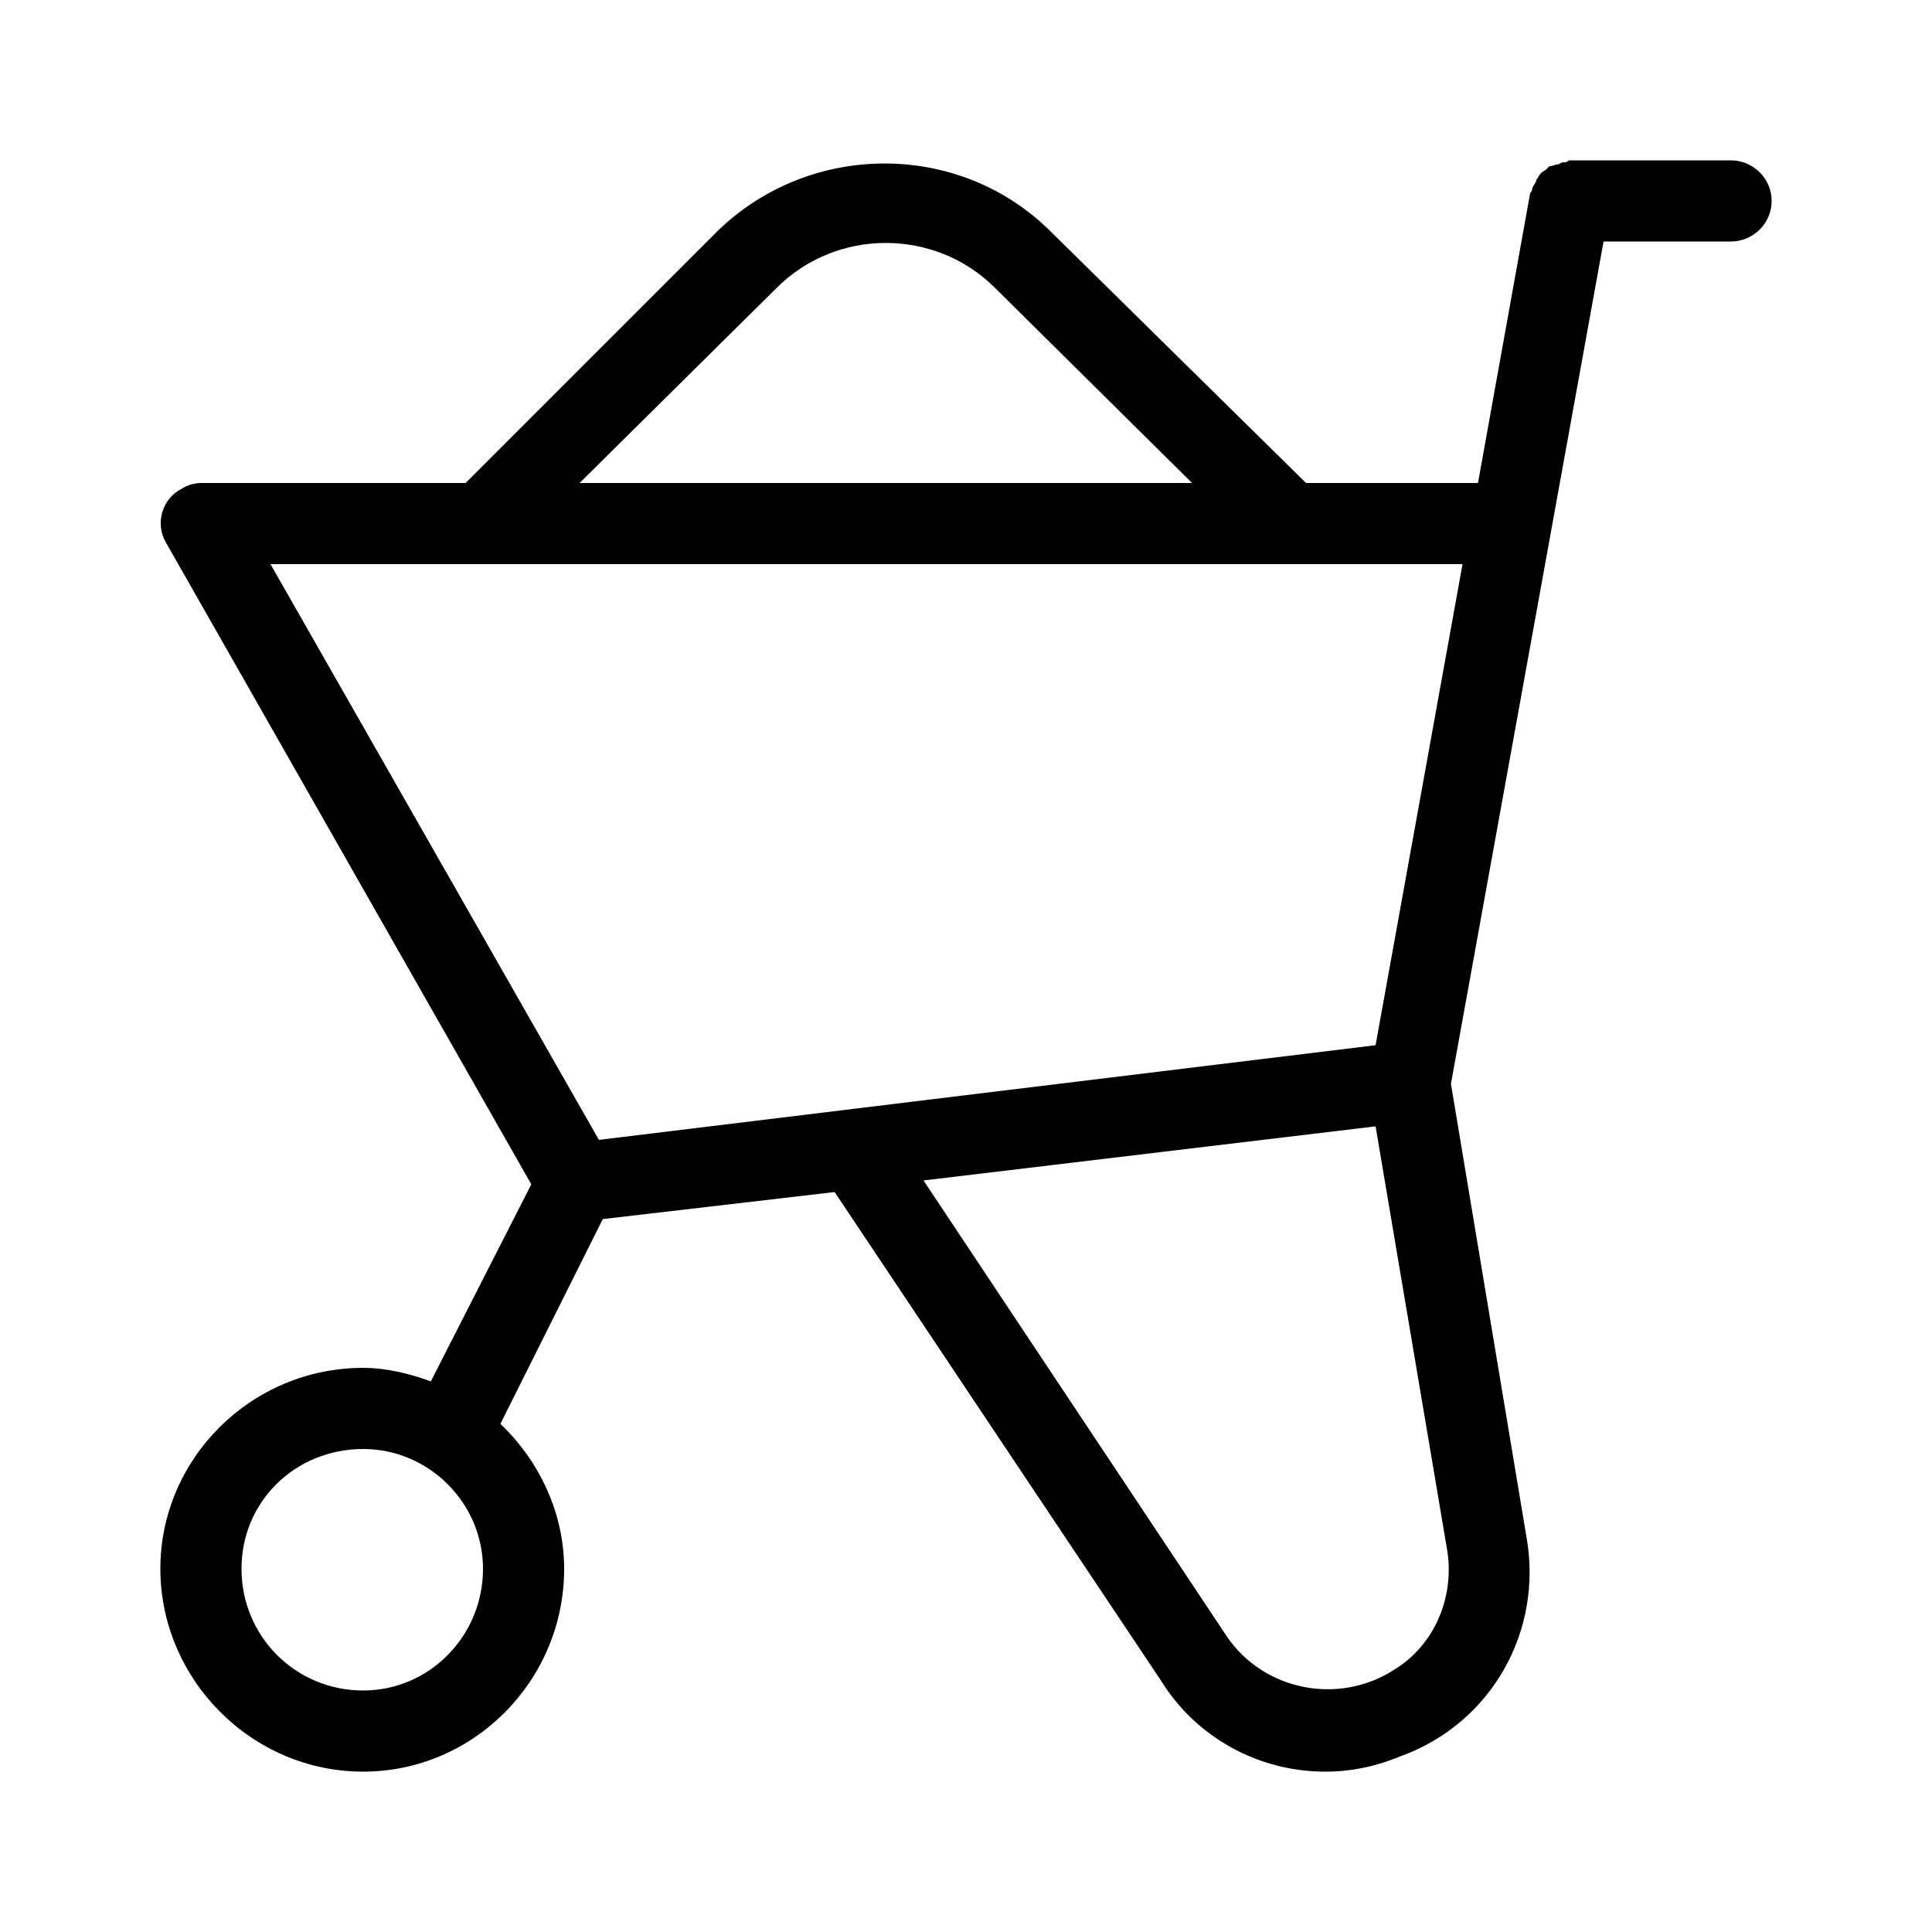 <svg xmlns="http://www.w3.org/2000/svg" width="24" height="24" viewBox="0 0 24 24">
<path d="M21.504 1.992h-2.016c0 0-0.024 0.024-0.048 0.024s-0.048 0-0.072 0.024c-0.048 0-0.072 0.024-0.12 0.024-0.024 0.024-0.024 0.024-0.048 0.048-0.048 0.024-0.072 0.048-0.096 0.096 0 0-0.024 0.024-0.024 0.048-0.024 0.048-0.048 0.072-0.048 0.096s-0.024 0.048-0.024 0.048l-0.648 3.6h-2.136l-3.168-3.12c-1.128-1.128-2.976-1.128-4.128-0.024l-3.144 3.144h-3.288c-0.072 0-0.168 0.024-0.24 0.072-0.24 0.12-0.336 0.432-0.192 0.672l4.536 7.968-1.248 2.448c-0.264-0.096-0.552-0.168-0.84-0.168-1.392 0-2.52 1.128-2.52 2.496s1.128 2.52 2.52 2.52c1.368 0 2.496-1.128 2.496-2.52 0-0.696-0.312-1.344-0.792-1.8l1.272-2.544 2.88-0.336 4.056 6.072c0.432 0.696 1.2 1.128 2.040 1.128 0.336 0 0.648-0.072 0.936-0.192 1.128-0.408 1.776-1.56 1.56-2.736l-0.936-5.616 1.896-10.464h1.584c0.264 0 0.504-0.216 0.504-0.504s-0.24-0.504-0.504-0.504zM4.512 21c-0.84 0-1.512-0.672-1.512-1.512s0.672-1.488 1.512-1.488c0.816 0 1.488 0.672 1.488 1.488 0 0.84-0.672 1.512-1.488 1.512zM9.648 3.576c0.744-0.744 1.968-0.744 2.712 0l2.448 2.424h-7.608l2.448-2.424zM17.328 20.736c-0.696 0.456-1.632 0.264-2.088-0.408l-3.768-5.664 5.616-0.672 0.888 5.256c0.096 0.576-0.144 1.176-0.648 1.488zM17.088 12.984l-9.648 1.176-4.080-7.152h14.808l-1.080 5.976z"></path>
</svg>
